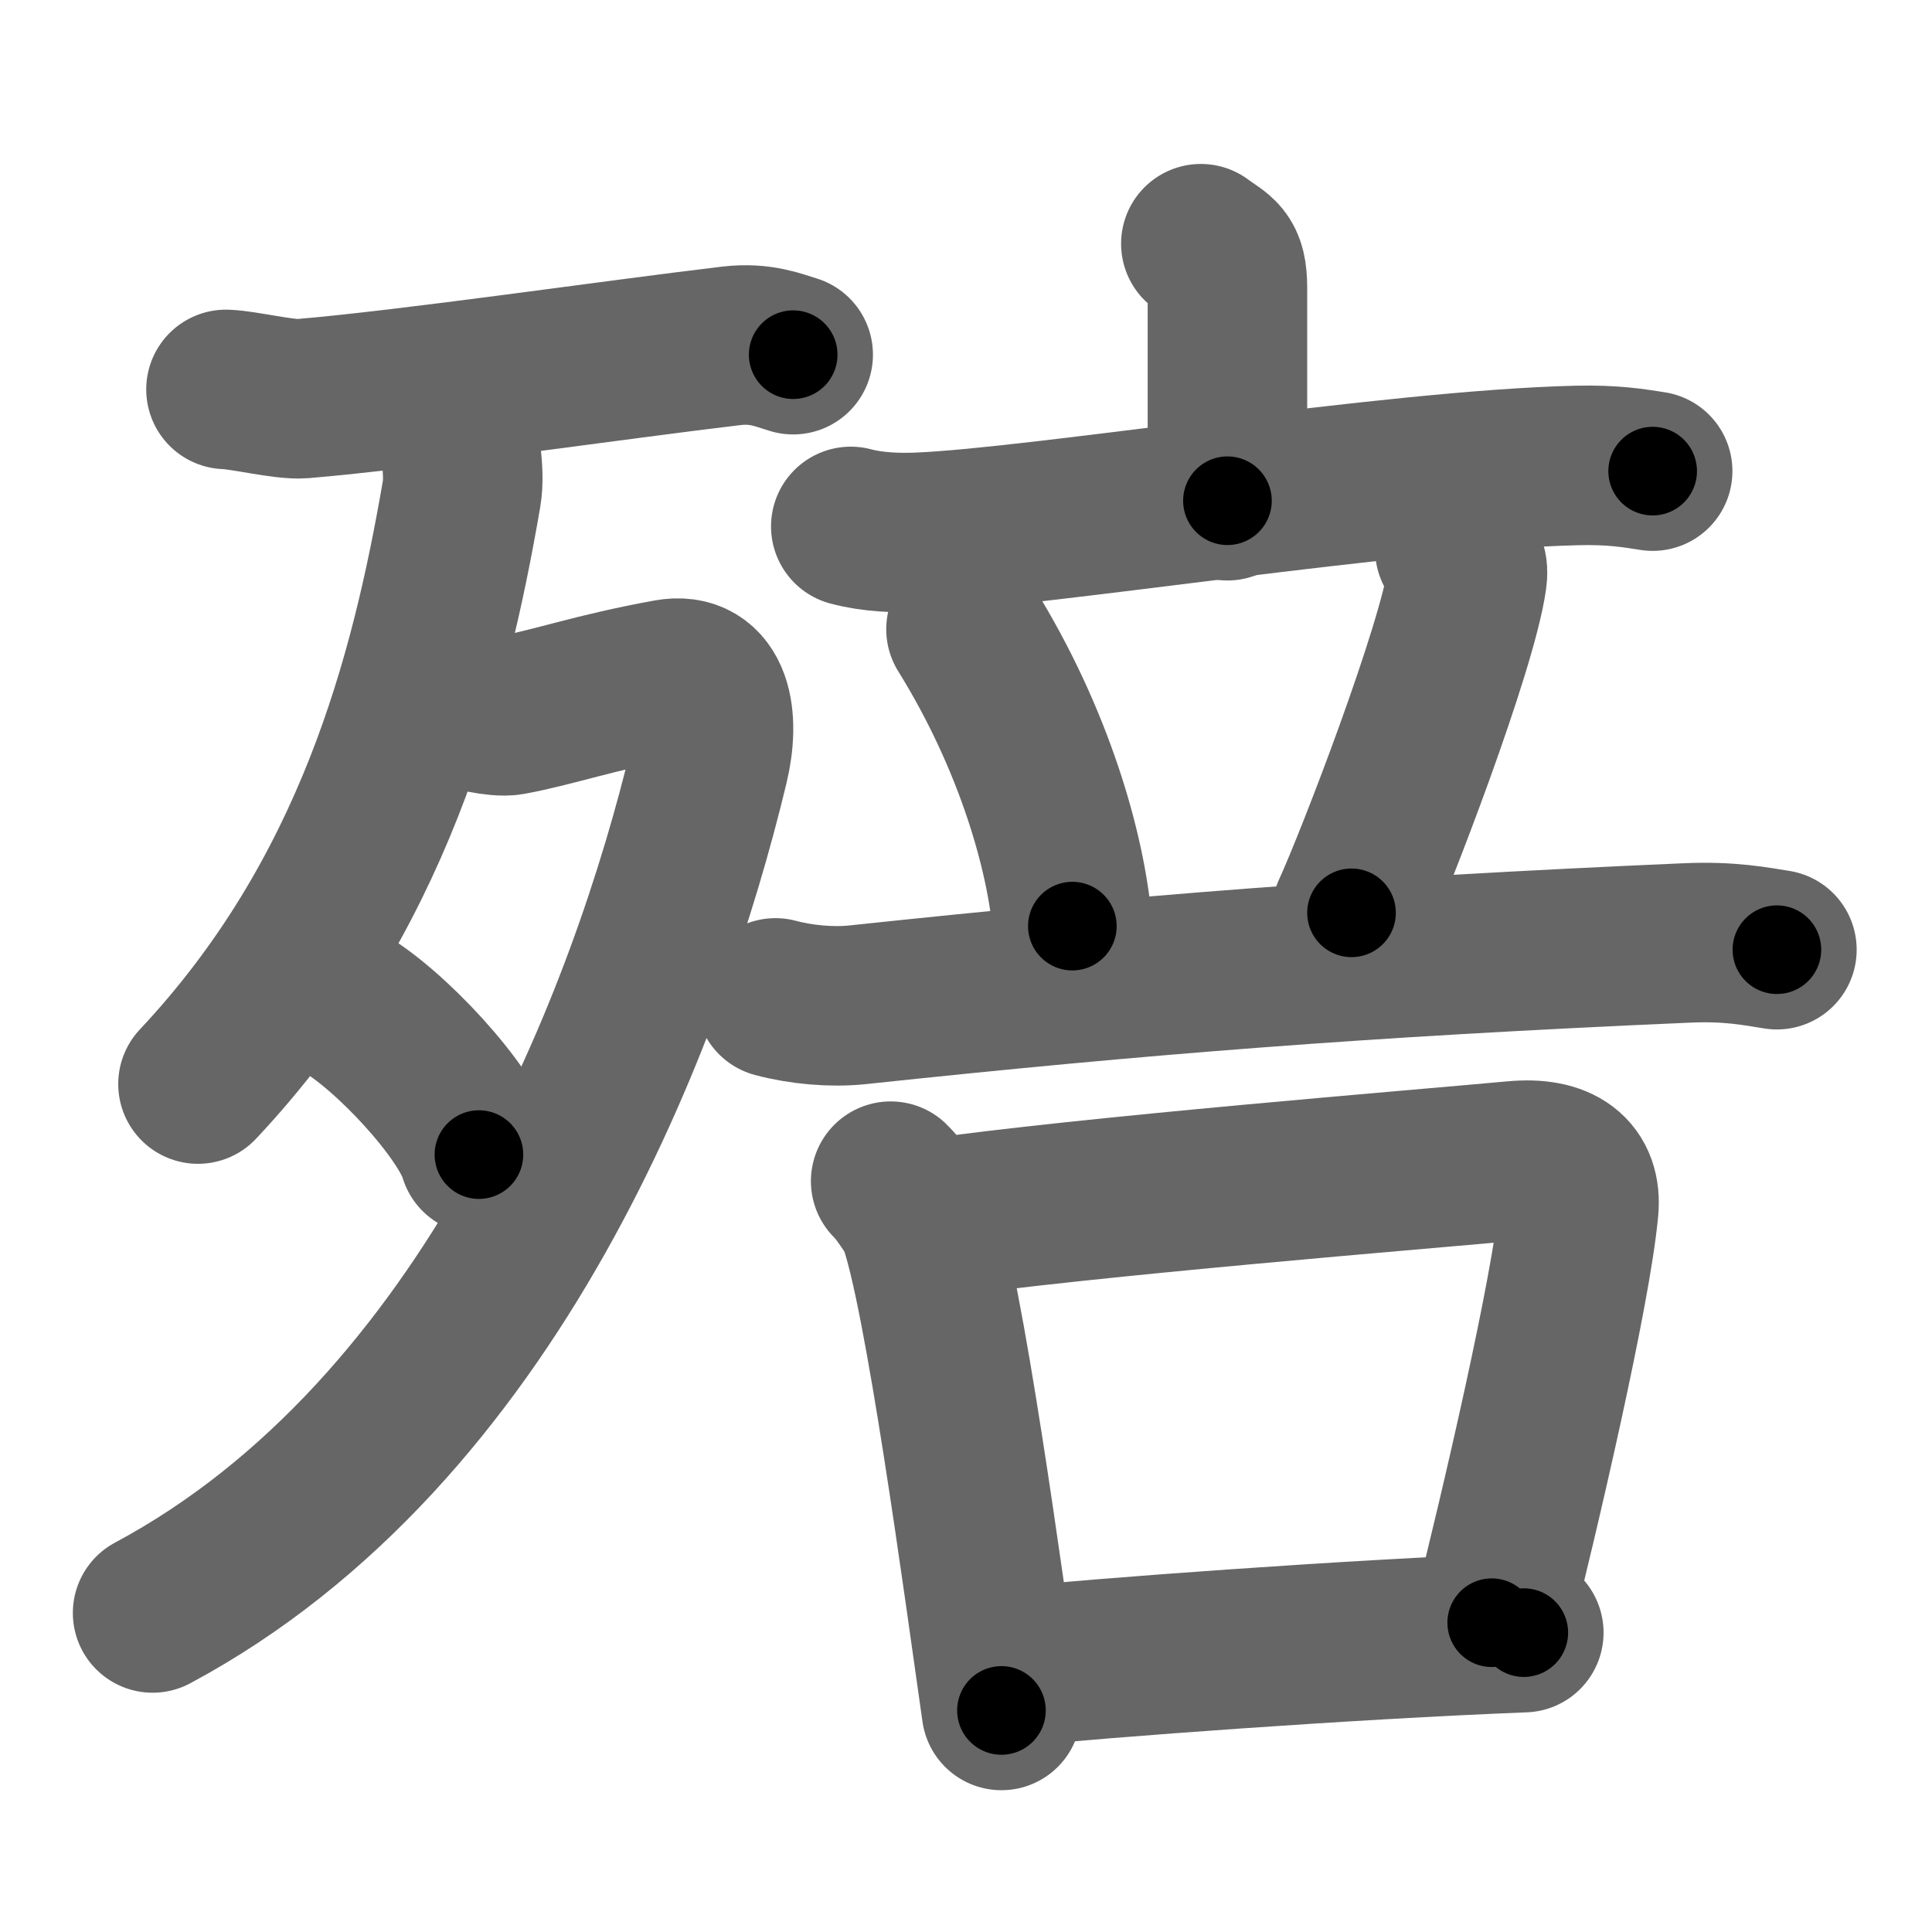 <svg xmlns="http://www.w3.org/2000/svg" width="109" height="109" viewBox="0 0 109 109" id="6b95"><g fill="none" stroke="#666" stroke-width="9" stroke-linecap="round" stroke-linejoin="round"><g><g><g><path d="M12.75,21.97c1,0.03,3.29,0.6,4.3,0.52C23,22,35,20.25,41.28,19.51c1.64-0.19,2.64,0.25,3.47,0.5" /></g><g><path d="M25.66,23.89c0.2,0.67,0.61,2.65,0.38,3.98c-1.79,10.38-4.98,22.76-14.87,33.29" /><path d="M26.14,40c0.26,0.05,1.89,0.5,2.64,0.36c2.47-0.45,4.7-1.28,8.93-2.05c2.49-0.46,2.91,2.23,2.29,4.81C36.61,57.26,27.75,80.75,8.61,91" /><path d="M19.21,56.48c2.76,1.53,7.12,6.28,7.81,8.66" /></g></g><g><g><g><path d="M67.75,13.75c1,0.75,1.5,0.75,1.5,2.5s0,7.25,0,12" /><path d="M48,29.7c1.22,0.33,2.64,0.38,3.85,0.33c6.87-0.28,26.75-3.53,37.13-3.77c2.03-0.05,3.25,0.16,4.26,0.32" /></g><g><path d="M54.5,35.5c3.88,6.25,5.65,12.63,6,16.75" /><path d="M82.08,31c0.69,0.69,0.77,1.05,0.69,1.62c-0.55,3.93-5.14,15.87-6.52,18.88" /><path d="M43.75,56.3c1.46,0.39,3.17,0.54,4.62,0.39C64.25,55,76.75,54,95.15,53.2c2.43-0.11,3.89,0.19,5.1,0.38" /></g></g><g><path d="M50.25,66.64c0.42,0.39,1.35,1.72,1.54,2.21c1.46,3.9,3.71,20.65,4.71,27.65" /><path d="M52.38,68.78c8.87-1.28,28.12-2.83,33.06-3.29c2.56-0.24,3.81,0.76,3.63,2.71c-0.43,4.66-3.32,17.05-4.91,23.35" /><path d="M56.7,94.08c5.8-0.58,19.3-1.58,29.27-1.97" /></g></g></g></g><g fill="none" stroke="#000" stroke-width="5" stroke-linecap="round" stroke-linejoin="round"><g><g><g><path d="M12.75,21.97c1,0.03,3.29,0.6,4.3,0.52C23,22,35,20.25,41.28,19.51c1.64-0.19,2.64,0.25,3.47,0.5" stroke-dasharray="32.293" stroke-dashoffset="32.293"><animate attributeName="stroke-dashoffset" values="32.293;32.293;0" dur="0.323s" fill="freeze" begin="0s;6b95.click" /></path></g><g><path d="M25.66,23.89c0.2,0.67,0.61,2.65,0.38,3.98c-1.79,10.38-4.98,22.76-14.87,33.29" stroke-dasharray="41.052" stroke-dashoffset="41.052"><animate attributeName="stroke-dashoffset" values="41.052" fill="freeze" begin="6b95.click" /><animate attributeName="stroke-dashoffset" values="41.052;41.052;0" keyTimes="0;0.44;1" dur="0.734s" fill="freeze" begin="0s;6b95.click" /></path><path d="M26.14,40c0.26,0.05,1.89,0.5,2.64,0.36c2.47-0.45,4.7-1.28,8.93-2.05c2.49-0.46,2.91,2.23,2.29,4.81C36.61,57.26,27.75,80.75,8.61,91" stroke-dasharray="77.254" stroke-dashoffset="77.254"><animate attributeName="stroke-dashoffset" values="77.254" fill="freeze" begin="6b95.click" /><animate attributeName="stroke-dashoffset" values="77.254;77.254;0" keyTimes="0;0.558;1" dur="1.315s" fill="freeze" begin="0s;6b95.click" /></path><path d="M19.21,56.48c2.76,1.53,7.12,6.28,7.81,8.66" stroke-dasharray="11.829" stroke-dashoffset="11.829"><animate attributeName="stroke-dashoffset" values="11.829" fill="freeze" begin="6b95.click" /><animate attributeName="stroke-dashoffset" values="11.829;11.829;0" keyTimes="0;0.918;1" dur="1.433s" fill="freeze" begin="0s;6b95.click" /></path></g></g><g><g><g><path d="M67.75,13.75c1,0.75,1.5,0.75,1.5,2.5s0,7.25,0,12" stroke-dasharray="15.13" stroke-dashoffset="15.13"><animate attributeName="stroke-dashoffset" values="15.13" fill="freeze" begin="6b95.click" /><animate attributeName="stroke-dashoffset" values="15.13;15.13;0" keyTimes="0;0.905;1" dur="1.584s" fill="freeze" begin="0s;6b95.click" /></path><path d="M48,29.7c1.22,0.33,2.64,0.38,3.85,0.33c6.87-0.28,26.75-3.53,37.13-3.77c2.03-0.05,3.25,0.16,4.26,0.32" stroke-dasharray="45.491" stroke-dashoffset="45.491"><animate attributeName="stroke-dashoffset" values="45.491" fill="freeze" begin="6b95.click" /><animate attributeName="stroke-dashoffset" values="45.491;45.491;0" keyTimes="0;0.777;1" dur="2.039s" fill="freeze" begin="0s;6b95.click" /></path></g><g><path d="M54.5,35.5c3.88,6.25,5.65,12.63,6,16.75" stroke-dasharray="17.942" stroke-dashoffset="17.942"><animate attributeName="stroke-dashoffset" values="17.942" fill="freeze" begin="6b95.click" /><animate attributeName="stroke-dashoffset" values="17.942;17.942;0" keyTimes="0;0.919;1" dur="2.218s" fill="freeze" begin="0s;6b95.click" /></path><path d="M82.08,31c0.69,0.69,0.77,1.05,0.69,1.62c-0.55,3.93-5.14,15.87-6.52,18.88" stroke-dasharray="21.853" stroke-dashoffset="21.853"><animate attributeName="stroke-dashoffset" values="21.853" fill="freeze" begin="6b95.click" /><animate attributeName="stroke-dashoffset" values="21.853;21.853;0" keyTimes="0;0.91;1" dur="2.437s" fill="freeze" begin="0s;6b95.click" /></path><path d="M43.75,56.3c1.46,0.39,3.17,0.54,4.62,0.39C64.25,55,76.75,54,95.15,53.2c2.43-0.11,3.89,0.19,5.1,0.38" stroke-dasharray="56.706" stroke-dashoffset="56.706"><animate attributeName="stroke-dashoffset" values="56.706" fill="freeze" begin="6b95.click" /><animate attributeName="stroke-dashoffset" values="56.706;56.706;0" keyTimes="0;0.811;1" dur="3.004s" fill="freeze" begin="0s;6b95.click" /></path></g></g><g><path d="M50.25,66.64c0.42,0.39,1.35,1.72,1.54,2.21c1.46,3.9,3.71,20.65,4.71,27.65" stroke-dasharray="30.775" stroke-dashoffset="30.775"><animate attributeName="stroke-dashoffset" values="30.775" fill="freeze" begin="6b95.click" /><animate attributeName="stroke-dashoffset" values="30.775;30.775;0" keyTimes="0;0.907;1" dur="3.312s" fill="freeze" begin="0s;6b95.click" /></path><path d="M52.38,68.78c8.87-1.28,28.12-2.83,33.06-3.29c2.56-0.24,3.81,0.76,3.63,2.71c-0.43,4.66-3.32,17.05-4.91,23.35" stroke-dasharray="62.482" stroke-dashoffset="62.482"><animate attributeName="stroke-dashoffset" values="62.482" fill="freeze" begin="6b95.click" /><animate attributeName="stroke-dashoffset" values="62.482;62.482;0" keyTimes="0;0.876;1" dur="3.782s" fill="freeze" begin="0s;6b95.click" /></path><path d="M56.7,94.08c5.8-0.58,19.3-1.58,29.27-1.97" stroke-dasharray="29.34" stroke-dashoffset="29.34"><animate attributeName="stroke-dashoffset" values="29.34" fill="freeze" begin="6b95.click" /><animate attributeName="stroke-dashoffset" values="29.34;29.34;0" keyTimes="0;0.928;1" dur="4.075s" fill="freeze" begin="0s;6b95.click" /></path></g></g></g></g></svg>